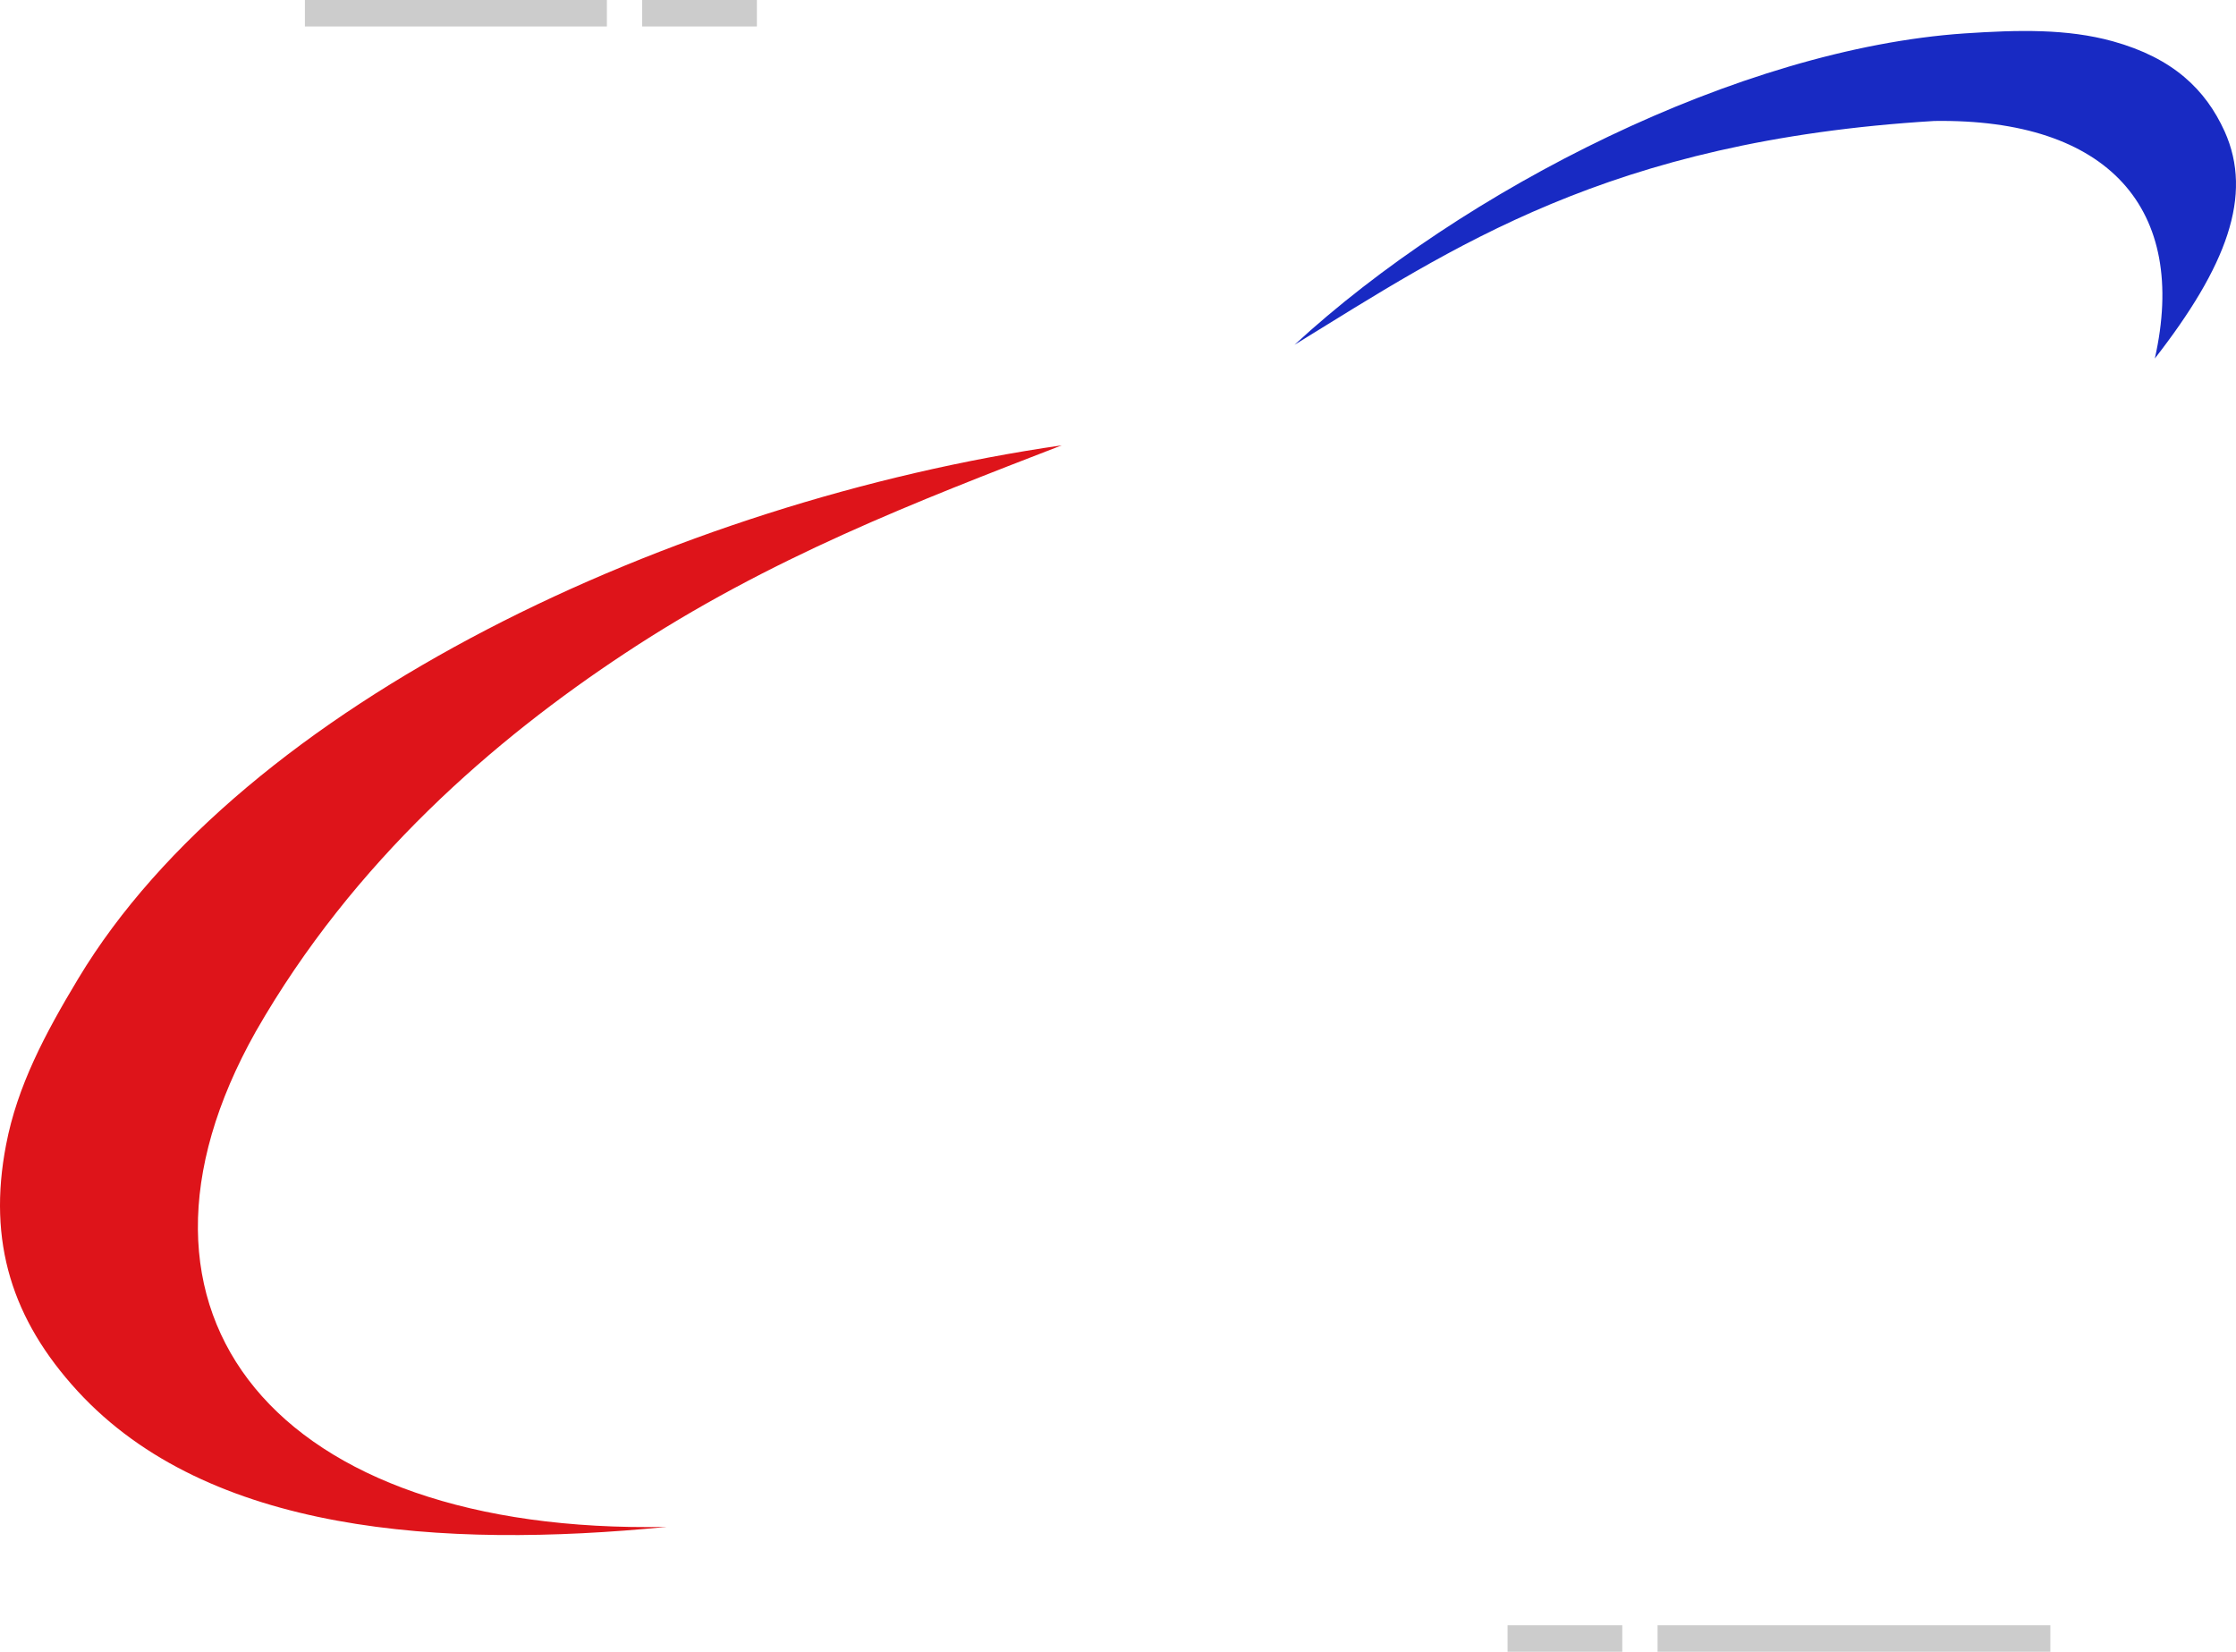 <svg xmlns="http://www.w3.org/2000/svg" width="506.803" height="374.373" viewBox="0 0 506.803 374.373">
  <g id="Group_82914" data-name="Group 82914" transform="translate(-391 -2507)">
    <path id="Path_2019" data-name="Path 2019" d="M7608,16945.6c35.719-21.922,70.98-46.25,145.008-50.727,39.512-.594,57.629,19.953,49.984,53.836,16.219-20.828,22.371-36.93,15.816-51.484-4.312-9.484-11.68-16.617-25.309-20.406-10.414-2.883-21.512-2.6-33.652-1.789C7708.94,16878.5,7646.31,16910.3,7608,16945.6Z" transform="translate(-6923.588 -14360.455)" fill="#182ac3" fill-rule="evenodd"/>
    <path id="Path_2018" data-name="Path 2018" d="M5598.66,16613c-32.553,12.6-66.375,25.531-99.047,47.164-29.449,19.445-61.486,46.992-83.633,85.7-36.064,64.086,4.545,114.008,93.125,112.273-50.963,5.016-103.881,1.438-133.5-30.766-14.84-16.164-20.475-33.828-16.219-55.852,2.529-13.289,8.859-25.2,16.334-37.617C5413.28,16671.4,5510.77,16625.7,5598.66,16613Z" transform="translate(-4967.006 -14005.066)" fill="#de141a" fill-rule="evenodd"/>
    <g id="Group_82861" data-name="Group 82861" transform="translate(460.107 2507)">
      <rect id="Rectangle_112" data-name="Rectangle 112" width="68.445" height="6" fill="#ccc"/>
      <rect id="Rectangle_113" data-name="Rectangle 113" width="26" height="6" transform="translate(76.445)" fill="#ccc"/>
    </g>
    <g id="Group_82867" data-name="Group 82867" transform="translate(732.699 2875.373)">
      <rect id="Rectangle_112-2" data-name="Rectangle 112" width="89.031" height="6" transform="translate(34)" fill="#ccc"/>
      <rect id="Rectangle_113-2" data-name="Rectangle 113" width="26" height="6" fill="#ccc"/>
    </g>
  </g>
</svg>
